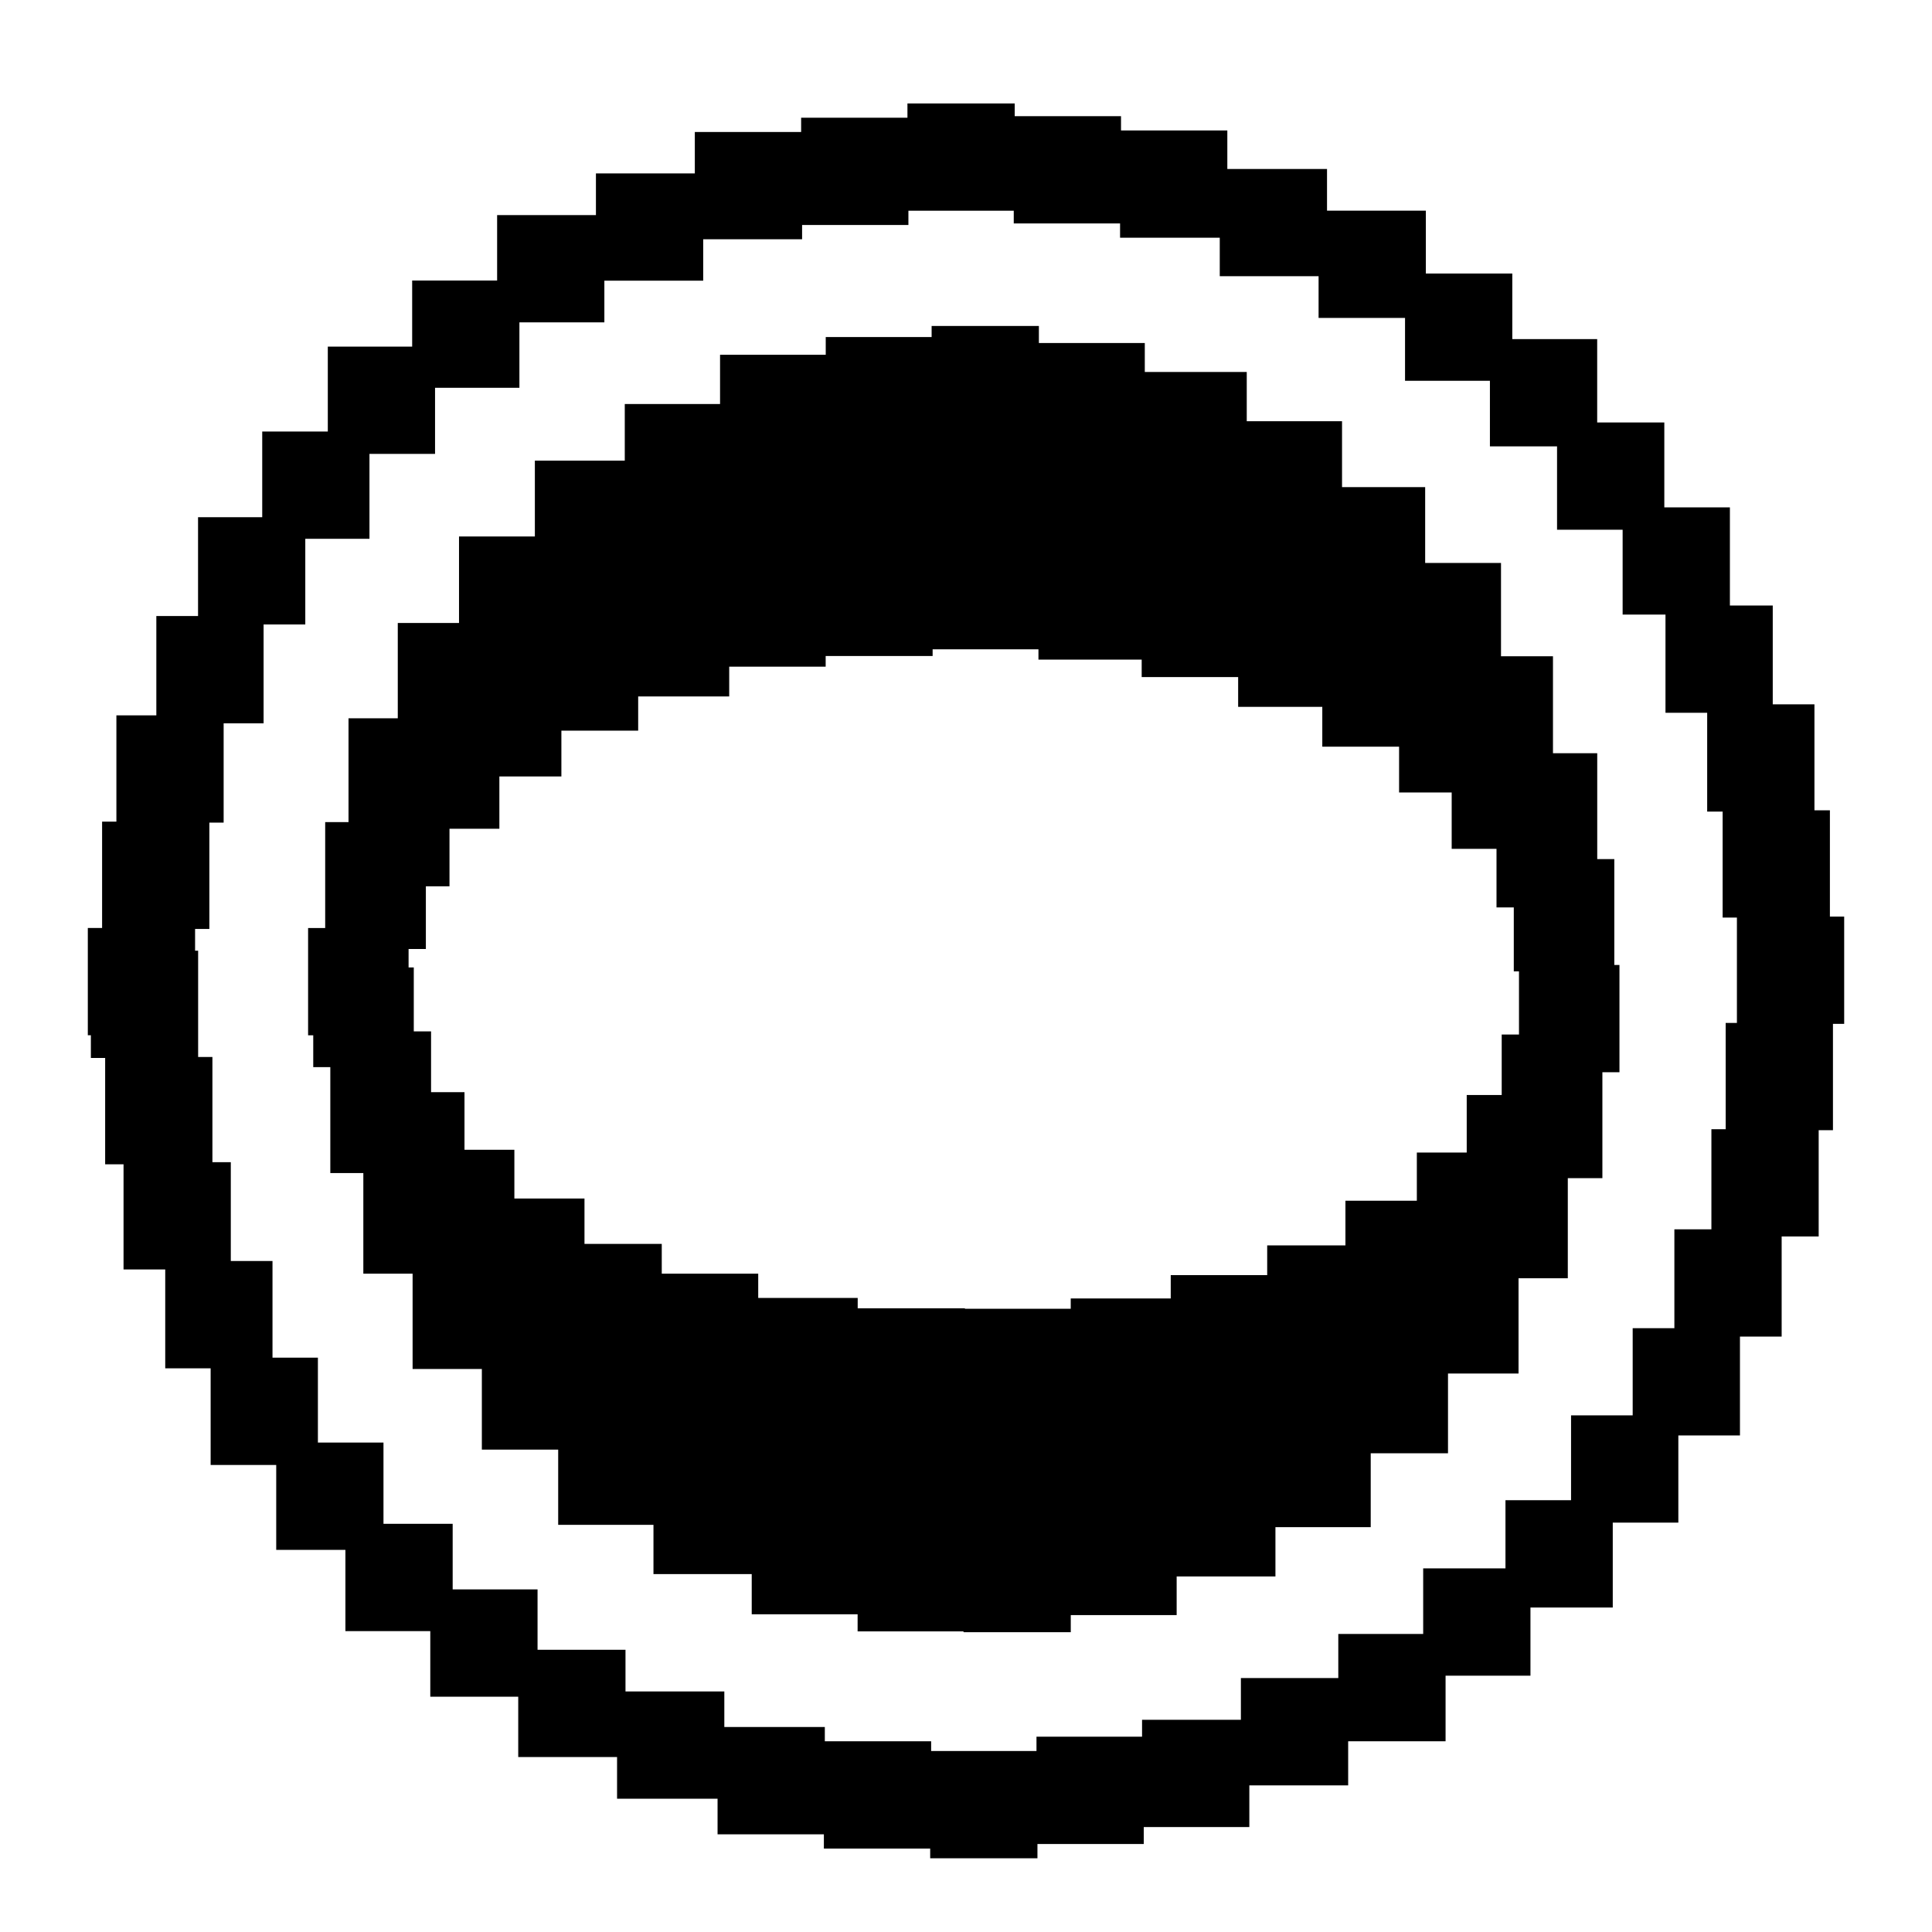 <?xml version="1.0" encoding="iso-8859-1"?>
<!-- Generator: Adobe Illustrator 28.3.0, SVG Export Plug-In . SVG Version: 6.00 Build 0)  -->
<svg version="1.1" id="Layer_1" xmlns="http://www.w3.org/2000/svg" xmlns:xlink="http://www.w3.org/1999/xlink" x="0px" y="0px"
	 width="110px" height="110px" viewBox="0 0 110 110" enable-background="new 0 0 110 110" xml:space="preserve">
<g>
	<path d="M105,52.188h-0.813v-6.053h-0.88v-6.034h-2.374v-5.627h-2.44v-5.588h-3.734v-4.833h-3.822v-4.745h-4.833v-3.734h-4.922
		v-3.581h-5.627V9.62h-5.676V7.428h-6.053V6.615h-6.053V5.889h-6.107v0.813h-6.053v0.813h-6.053v2.358H33.93v2.374h-5.626v3.726
		h-4.837v3.763h-4.803v4.833H14.93v4.879h-3.654v5.627H8.901v5.654H6.627v6.053H5.813v6.053H5v6.107h0.174v1.294h0.813v6.053h1.047
		v5.989h2.374v5.627h2.585v5.504h3.734v4.833h3.939v4.627h4.833v3.734h5.007v3.436h5.627v2.374h5.722v2.025h6.053v0.813h6.053v0.552
		h6.107v-0.813h6.053v-0.964h6.011v-2.374h5.627v-2.512h5.546v-3.734h4.833v-3.881h4.686v-4.833h3.734v-4.964h3.508V76.1h2.374
		v-5.699h2.108v-6.053h0.813v-6.053H105V52.188z M98.253,64.294H97.44v5.699h-2.108v5.627h-2.374v4.964h-3.509v4.833h-3.734v3.88
		H81.03v3.734h-4.833v2.512h-5.546v2.374h-5.627v0.964h-6.011v0.813h-5.998v-0.553h-6.053v-0.813H41.24v-2.025h-5.627V93.93h-5.007
		v-3.436h-4.833V86.76h-3.939v-4.627h-3.734v-4.833h-2.585v-5.504h-2.374V66.17h-1.047v-5.989h-0.813v-6.053h-0.174V52.89h0.813
		v-6.053h0.813v-5.654h2.275v-5.627h2.374v-4.88h3.654v-4.833h3.734v-3.763h4.803v-3.726h4.837v-2.374h5.627v-2.358h5.631v-0.813
		h6.053v-0.813h5.998v0.726h6.053v0.813h5.676v2.191h5.627v2.374h4.922v3.581h4.833v3.734h3.822v4.745h3.734v4.833h2.44v5.589h2.374
		v5.627h0.88v6.034h0.813v5.998h-0.64V64.294z"/>
	<path d="M91.913,48.913H90.94v-6.029h-2.52v-5.519h-2.959v-5.312h-4.318v-4.318h-4.733v-3.752h-5.425v-2.805H65.18v-1.648H59.15
		v-0.972h-6.107v0.633h-6.029v1.008h-6.017v2.805h-5.425v3.223h-5.119v4.318h-4.318v4.926h-3.487v5.425h-2.805v5.912h-1.328v6.029
		h-0.973v6.107h0.293v1.815h0.972v6.029h1.88v5.73h2.805v5.425h3.943v4.593h4.346v4.281h5.425v2.805H42.8v2.289h6.029v0.972h6.029
		v0.047h6.107v-0.972h6.029v-2.2h5.624V86.95h5.425v-4.207h4.4v-4.539h4.016v-5.425h2.805v-5.701h1.969v-6.029h0.972v-6.107h-0.293
		V48.913z M85.502,62.345h-1.993v3.277h-2.84v2.742h-4.066v2.542h-4.454V72.6h-5.492v1.329h-5.694v0.587h-6.025v-0.028h-6.104
		v-0.587h-5.664v-1.383h-5.492v-1.695h-4.4v-2.586h-3.992v-2.775h-2.84v-3.277h-1.903v-3.461h-0.984v-3.642h-0.296v-1.049h0.984
		v-3.571h1.345v-3.277h2.84v-2.976h3.531v-2.609h4.372v-1.947h5.183v-1.695h5.492V37.35H53.1v-0.382h6.025v0.587h5.878v0.996h5.492
		v1.695h4.791v2.266h4.372v2.609h2.995v3.209h2.552v3.334h0.984v3.642h0.296v3.595h-0.984V62.345z"/>
</g>
</svg>
